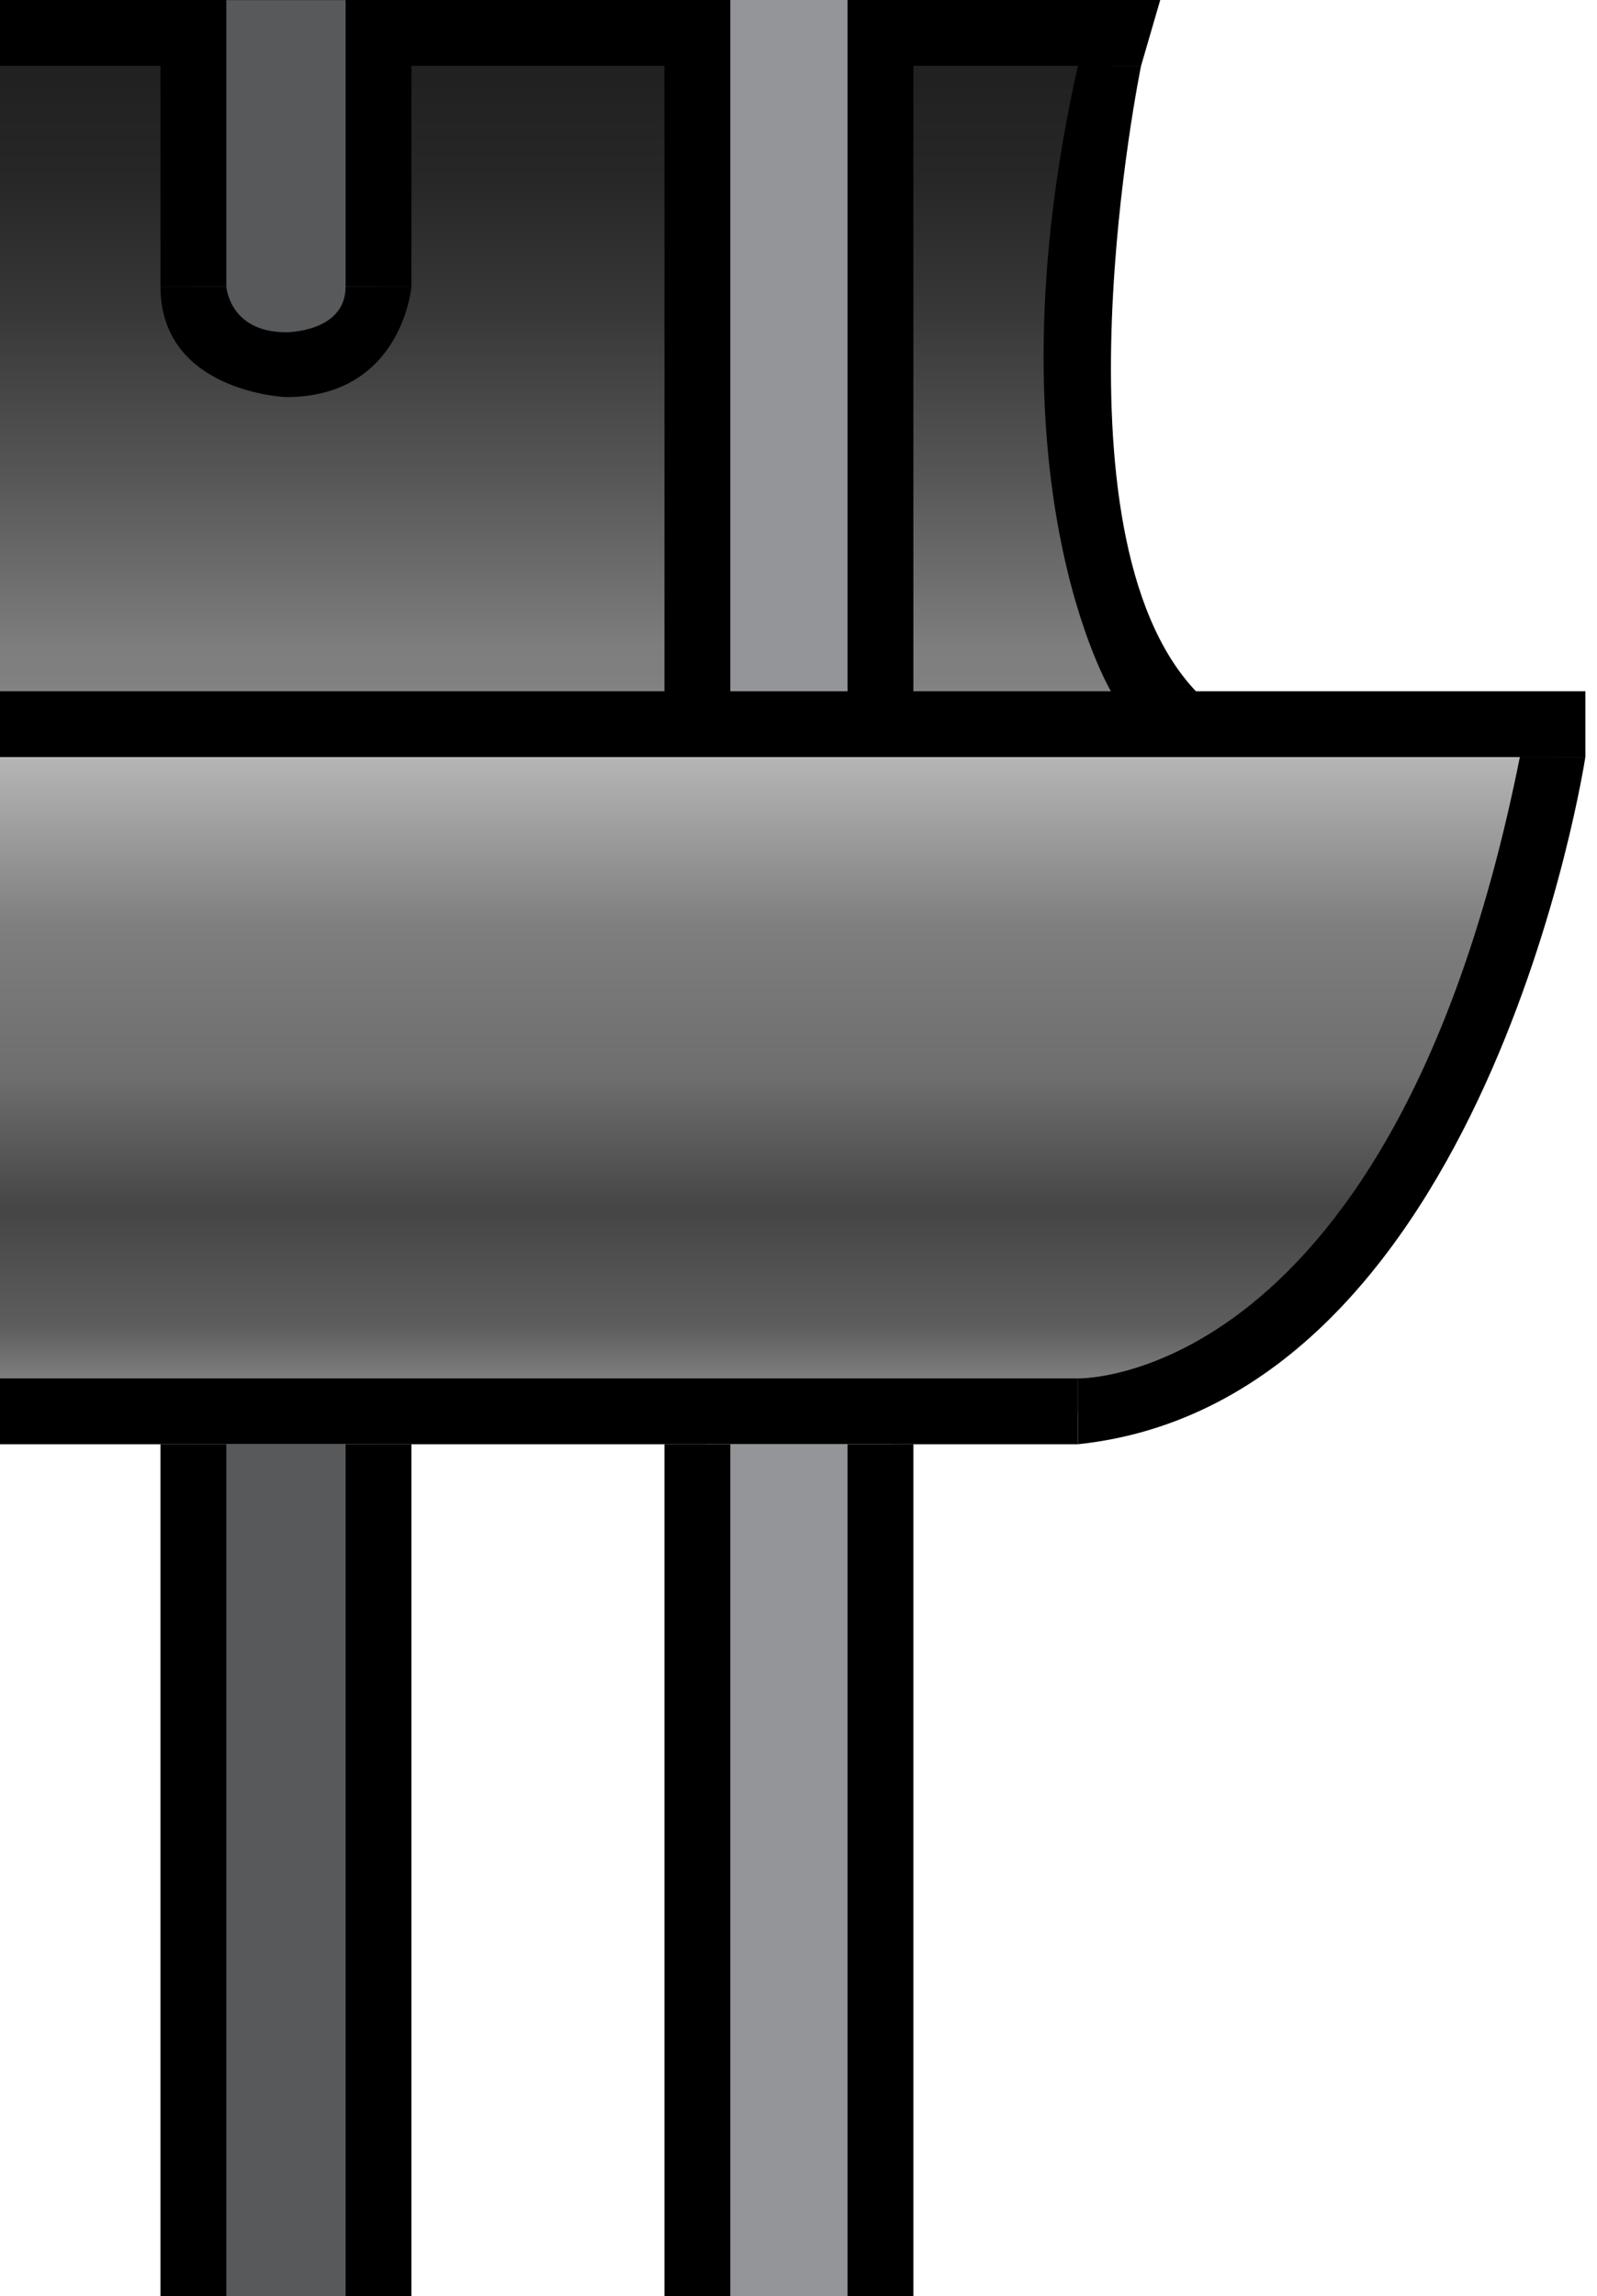 <?xml version="1.0" encoding="utf-8"?>
<!-- Generator: Adobe Illustrator 16.0.0, SVG Export Plug-In . SVG Version: 6.00 Build 0)  -->
<!DOCTYPE svg PUBLIC "-//W3C//DTD SVG 1.1//EN" "http://www.w3.org/Graphics/SVG/1.1/DTD/svg11.dtd">
<svg version="1.1" id="Layer_3" xmlns="http://www.w3.org/2000/svg" xmlns:xlink="http://www.w3.org/1999/xlink" x="0px" y="0px"
	 width="24.26px" height="34.879px" viewBox="0 0 24.26 34.879" enable-background="new 0 0 24.26 34.879" xml:space="preserve">
<g>
	
		<linearGradient id="SVGID_1_" gradientUnits="userSpaceOnUse" x1="316.987" y1="773.385" x2="316.987" y2="783.841" gradientTransform="matrix(1 0 0 1 -305.15 -762.385)">
		<stop  offset="0" style="stop-color:#C2C2C2"/>
		<stop  offset="0.067" style="stop-color:#B1B1B1"/>
		<stop  offset="0.296" style="stop-color:#7E7E7E"/>
		<stop  offset="0.512" style="stop-color:#6E6E6E"/>
		<stop  offset="0.707" style="stop-color:#454545"/>
		<stop  offset="0.877" style="stop-color:#5E5E5E"/>
		<stop  offset="1" style="stop-color:#949494"/>
	</linearGradient>
	<polyline fill="url(#SVGID_1_)" points="0,11.5 0,21.456 17.01,21.456 19.188,20.288 20.75,18.667 22.083,16.478 23.674,11.5 
		23.674,11 0.5,11.167 0,11.005 0,11.5 	"/>
	
		<linearGradient id="SVGID_2_" gradientUnits="userSpaceOnUse" x1="314.191" y1="773.391" x2="314.191" y2="762.885" gradientTransform="matrix(1 0 0 1 -305.15 -762.385)">
		<stop  offset="0" style="stop-color:#C2C2C2"/>
		<stop  offset="0.003" style="stop-color:#B9B9B9"/>
		<stop  offset="0.013" style="stop-color:#A3A3A3"/>
		<stop  offset="0.024" style="stop-color:#929292"/>
		<stop  offset="0.038" style="stop-color:#878787"/>
		<stop  offset="0.058" style="stop-color:#808080"/>
		<stop  offset="0.114" style="stop-color:#7E7E7E"/>
		<stop  offset="0.123" style="stop-color:#7C7C7C"/>
		<stop  offset="0.368" style="stop-color:#555555"/>
		<stop  offset="0.592" style="stop-color:#383838"/>
		<stop  offset="0.786" style="stop-color:#272727"/>
		<stop  offset="0.93" style="stop-color:#212121"/>
	</linearGradient>
	<polyline fill="url(#SVGID_2_)" points="0,0.5 0,11.005 18.084,11 16.75,8.585 16.373,6.031 16.375,3.752 16.626,2.177 17.01,0.5 
		0,0.5 	"/>
	<polygon points="17.334,1 0,1 0,0 17.625,0 	"/>
	<rect y="20.938" width="16.375" height="1"/>
	<rect x="2.938" y="0.002" fill="#58595B" width="2.813" height="5.19"/>
	<rect x="10.724" fill="#939598" width="2.813" height="10.5"/>
	<rect x="2.438" width="1" height="4.354"/>
	<rect x="5.25" width="1" height="4.354"/>
	<rect x="10.094" width="1" height="10.5"/>
	<rect x="12.875" width="1" height="10.5"/>
	<rect x="2.938" y="21.939" fill="#58595B" width="2.813" height="12.939"/>
	<rect x="10.724" y="21.938" fill="#939598" width="2.813" height="12.939"/>
	<rect x="2.438" y="21.938" width="1" height="12.941"/>
	<rect x="5.25" y="21.938" width="1" height="12.941"/>
	<rect x="10.094" y="21.938" width="1" height="12.939"/>
	<rect x="12.875" y="21.938" width="1" height="12.939"/>
	<rect y="10.5" width="24.083" height="1"/>
	<path d="M16.375,20.938c0,0,4.801,0.125,6.713-9.438h0.995c0,0-1.488,9.781-7.708,10.438"/>
	<path d="M17.334,1c0,0-1.459,7.083,0.833,9.5h-1.291c0,0-1.918-3.208-0.501-9.5H17.334z"/>
	<path d="M3.438,4.354c0,0,0.048,0.693,0.907,0.693c0,0,0.905,0.004,0.905-0.693h1c0,0-0.139,1.678-1.905,1.678
		c0,0-1.907-0.074-1.907-1.678H3.438z"/>
</g>
</svg>
